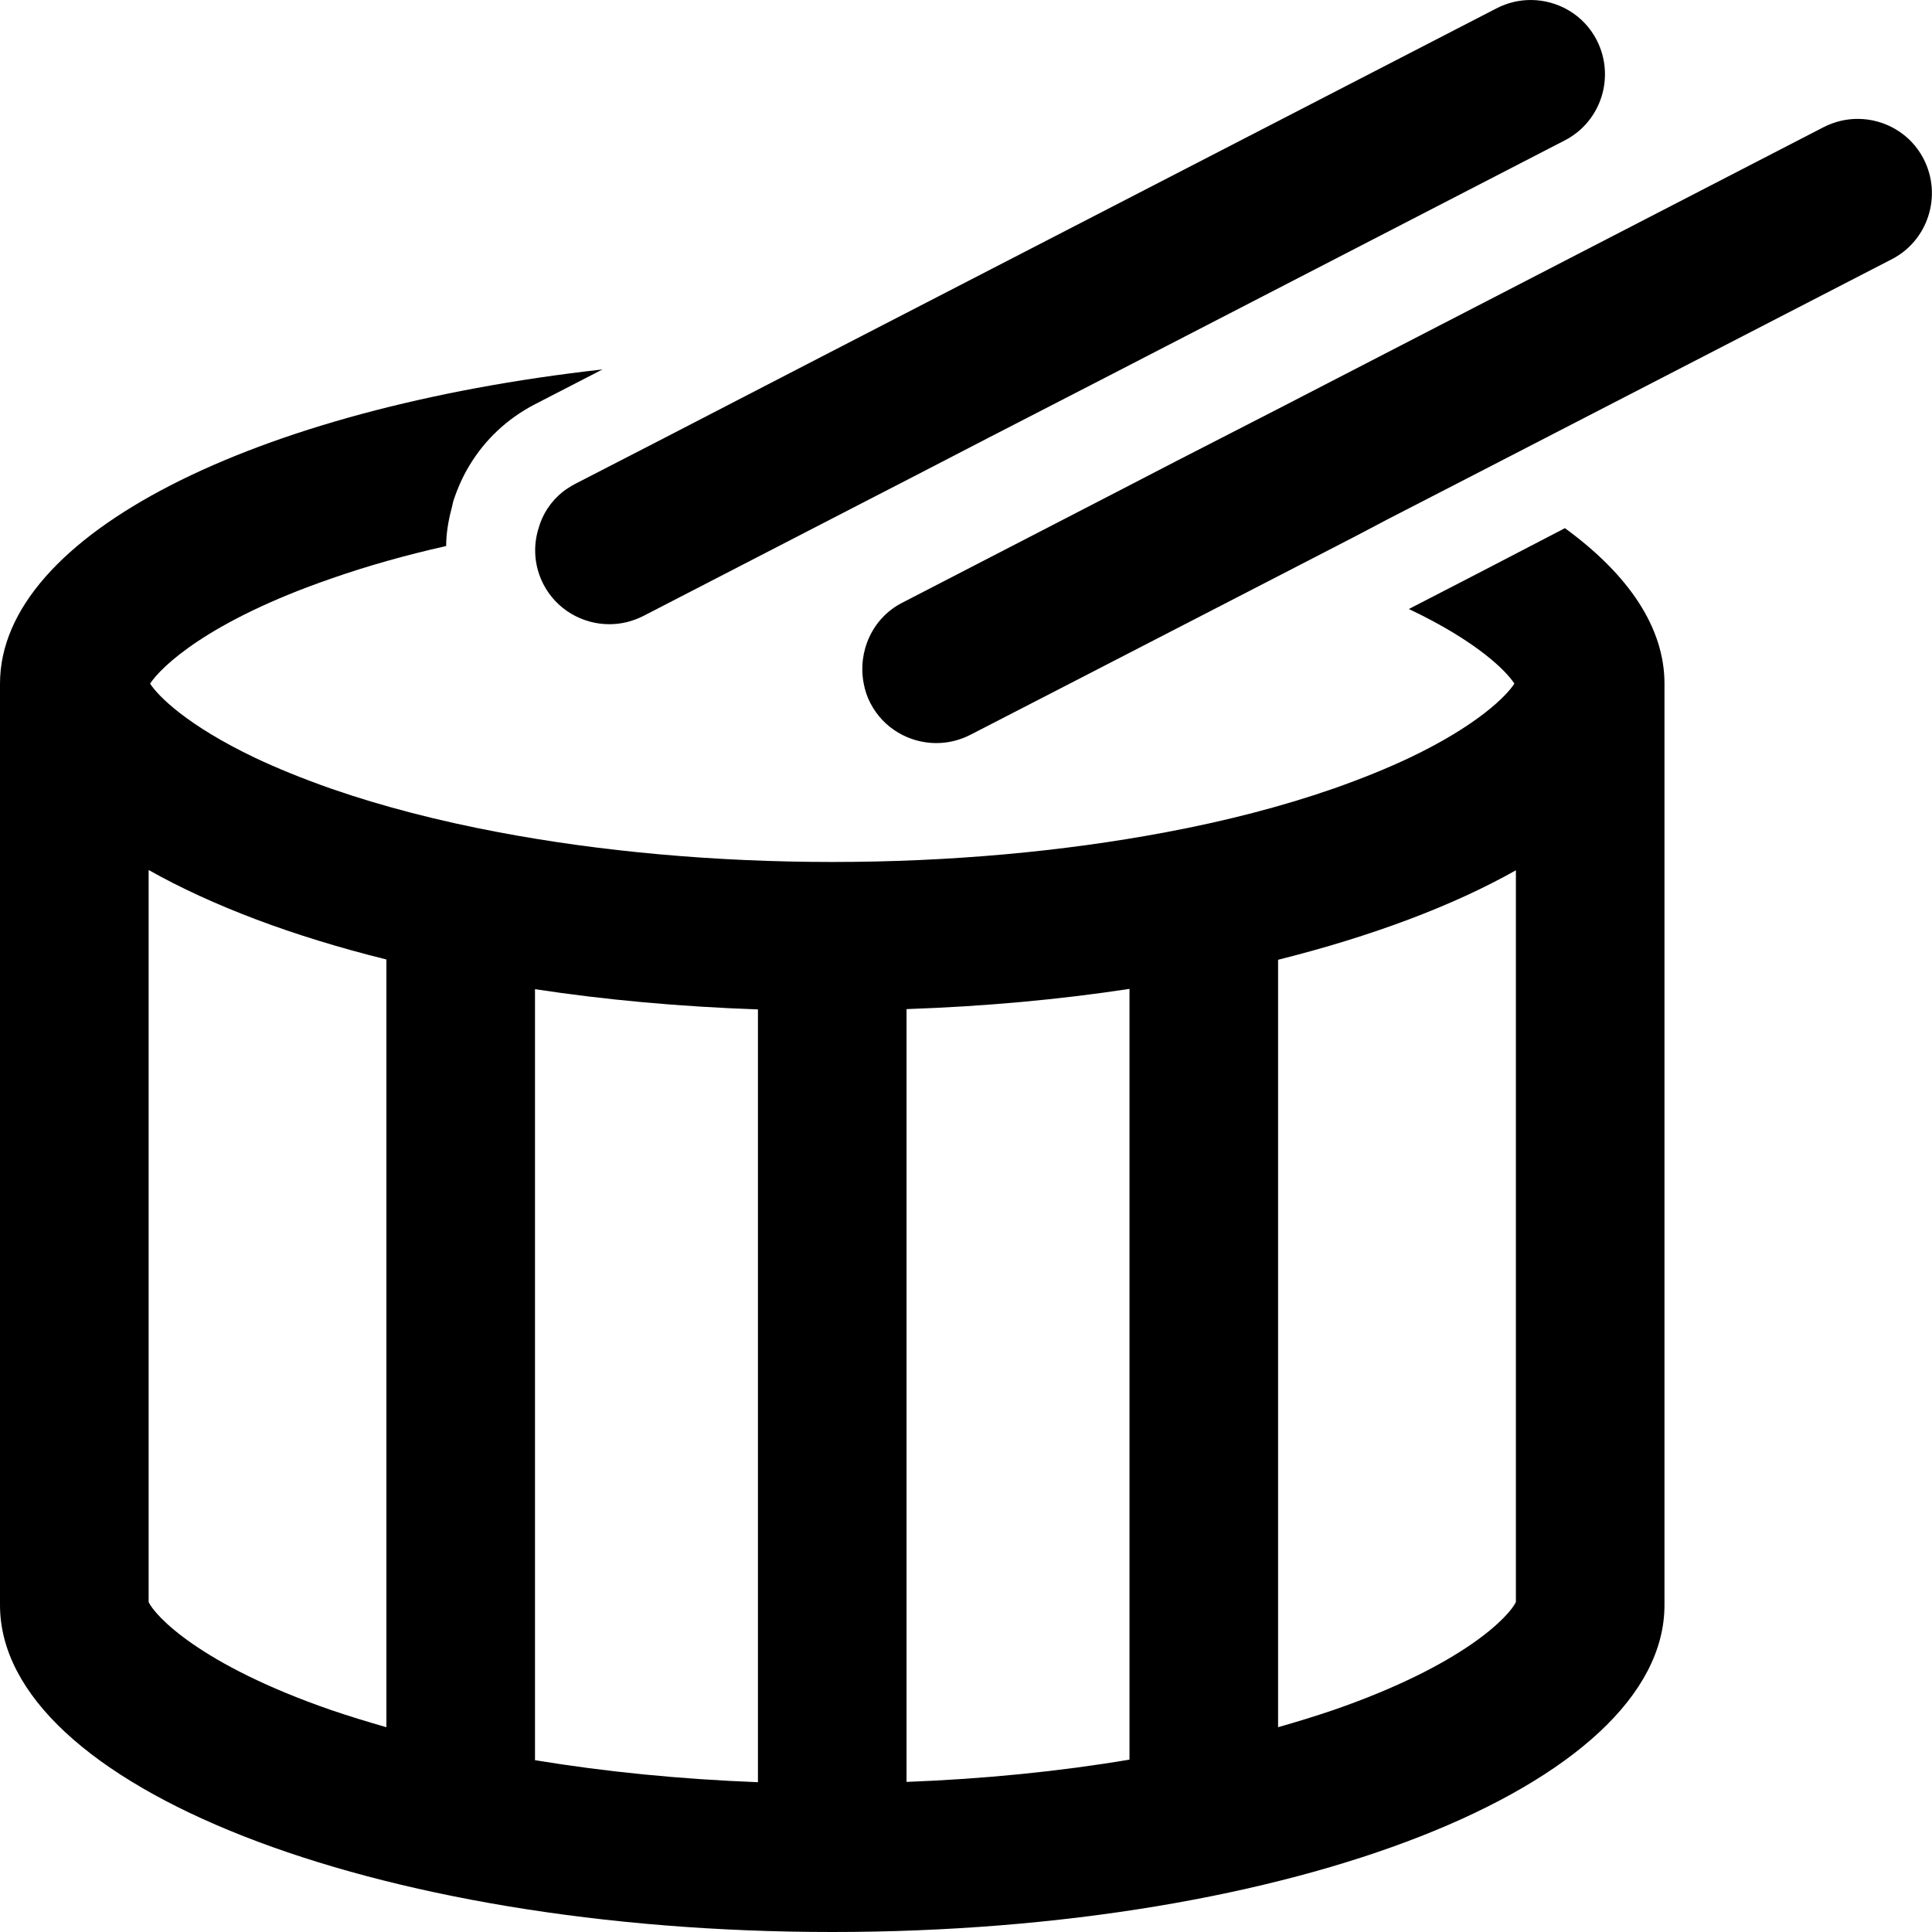 <svg width="45" height="45" viewBox="0 0 45 45" fill="none" xmlns="http://www.w3.org/2000/svg">
  <g clip-path="url(#clip0)">
    <path class="body"
      d="M35.273 15.923C35.086 16.214 34.408 16.899 32.822 17.654C32.324 17.889 31.735 18.131 31.043 18.374C29.866 18.782 28.558 19.122 27.152 19.385C24.764 19.835 22.112 20.077 19.385 20.077C16.657 20.077 13.998 19.835 11.617 19.385C10.219 19.122 8.903 18.782 7.726 18.374C7.034 18.131 6.445 17.889 5.947 17.654C4.362 16.899 3.683 16.214 3.496 15.923C3.745 15.542 4.832 14.469 7.726 13.472C8.557 13.181 9.443 12.932 10.392 12.718C10.392 12.434 10.44 12.143 10.516 11.852C10.537 11.783 10.544 11.714 10.565 11.652C10.662 11.361 10.786 11.084 10.938 10.835C11.299 10.239 11.811 9.755 12.448 9.422L14.033 8.605C5.933 9.512 0 12.448 0 15.923L0 37.385C0 41.594 8.682 45 19.385 45C30.088 45 38.769 41.594 38.769 37.385L38.769 15.923C38.769 14.615 37.931 13.382 36.45 12.302L34.678 13.223L34.276 13.431L32.815 14.185C34.408 14.94 35.086 15.632 35.273 15.923ZM35.308 37.315C35.162 37.627 34.131 38.769 31.043 39.835C30.635 39.974 30.205 40.105 29.769 40.23L29.769 22.355C31.95 21.808 33.833 21.102 35.308 20.271L35.308 37.315ZM12.461 23.04C14.095 23.289 15.84 23.448 17.654 23.511L17.654 41.511C15.847 41.441 14.102 41.269 12.461 40.998L12.461 23.04ZM3.462 20.264C4.936 21.095 6.819 21.808 9 22.348L9 40.23C8.564 40.105 8.135 39.974 7.726 39.835C4.638 38.769 3.607 37.627 3.462 37.315L3.462 20.264ZM21.115 41.504L21.115 23.504C22.929 23.442 24.674 23.282 26.308 23.033L26.308 40.985C24.667 41.261 22.922 41.435 21.115 41.504Z"
      fill="black" />
    <path class="body"
      d="M12.655 13.604C12.96 14.199 13.569 14.539 14.192 14.539C14.462 14.539 14.732 14.476 14.989 14.345L19.966 11.776L21.282 11.098L23.061 10.177L25.844 8.744L36.45 3.268C37.295 2.832 37.627 1.786 37.191 0.935C36.886 0.339 36.277 0 35.654 0C35.384 0 35.114 0.062 34.858 0.194L19.135 8.308L15.48 10.198L13.396 11.271C13.292 11.326 13.195 11.389 13.105 11.458C12.829 11.679 12.635 11.977 12.545 12.302C12.413 12.718 12.441 13.188 12.655 13.604Z"
      fill="black" />
    <path class="body"
      d="M44.806 3.704C44.502 3.108 43.892 2.769 43.269 2.769C42.999 2.769 42.729 2.832 42.473 2.963L29.804 9.505L27.388 10.745L26.065 11.43L24.778 12.095L21.012 14.04C20.312 14.4 19.973 15.182 20.118 15.923C20.146 16.075 20.195 16.228 20.271 16.373C20.575 16.968 21.185 17.308 21.808 17.308C22.078 17.308 22.348 17.245 22.604 17.114L24.916 15.923L30.192 13.202L31.611 12.469L32.31 12.101L34.325 11.063L44.065 6.037C44.91 5.601 45.242 4.555 44.806 3.704Z"
      fill="black" />
  </g>
  <defs>
    <clipPath id="clip0">
      <rect width="45" height="45" fill="none" />
    </clipPath>
  </defs>
</svg>